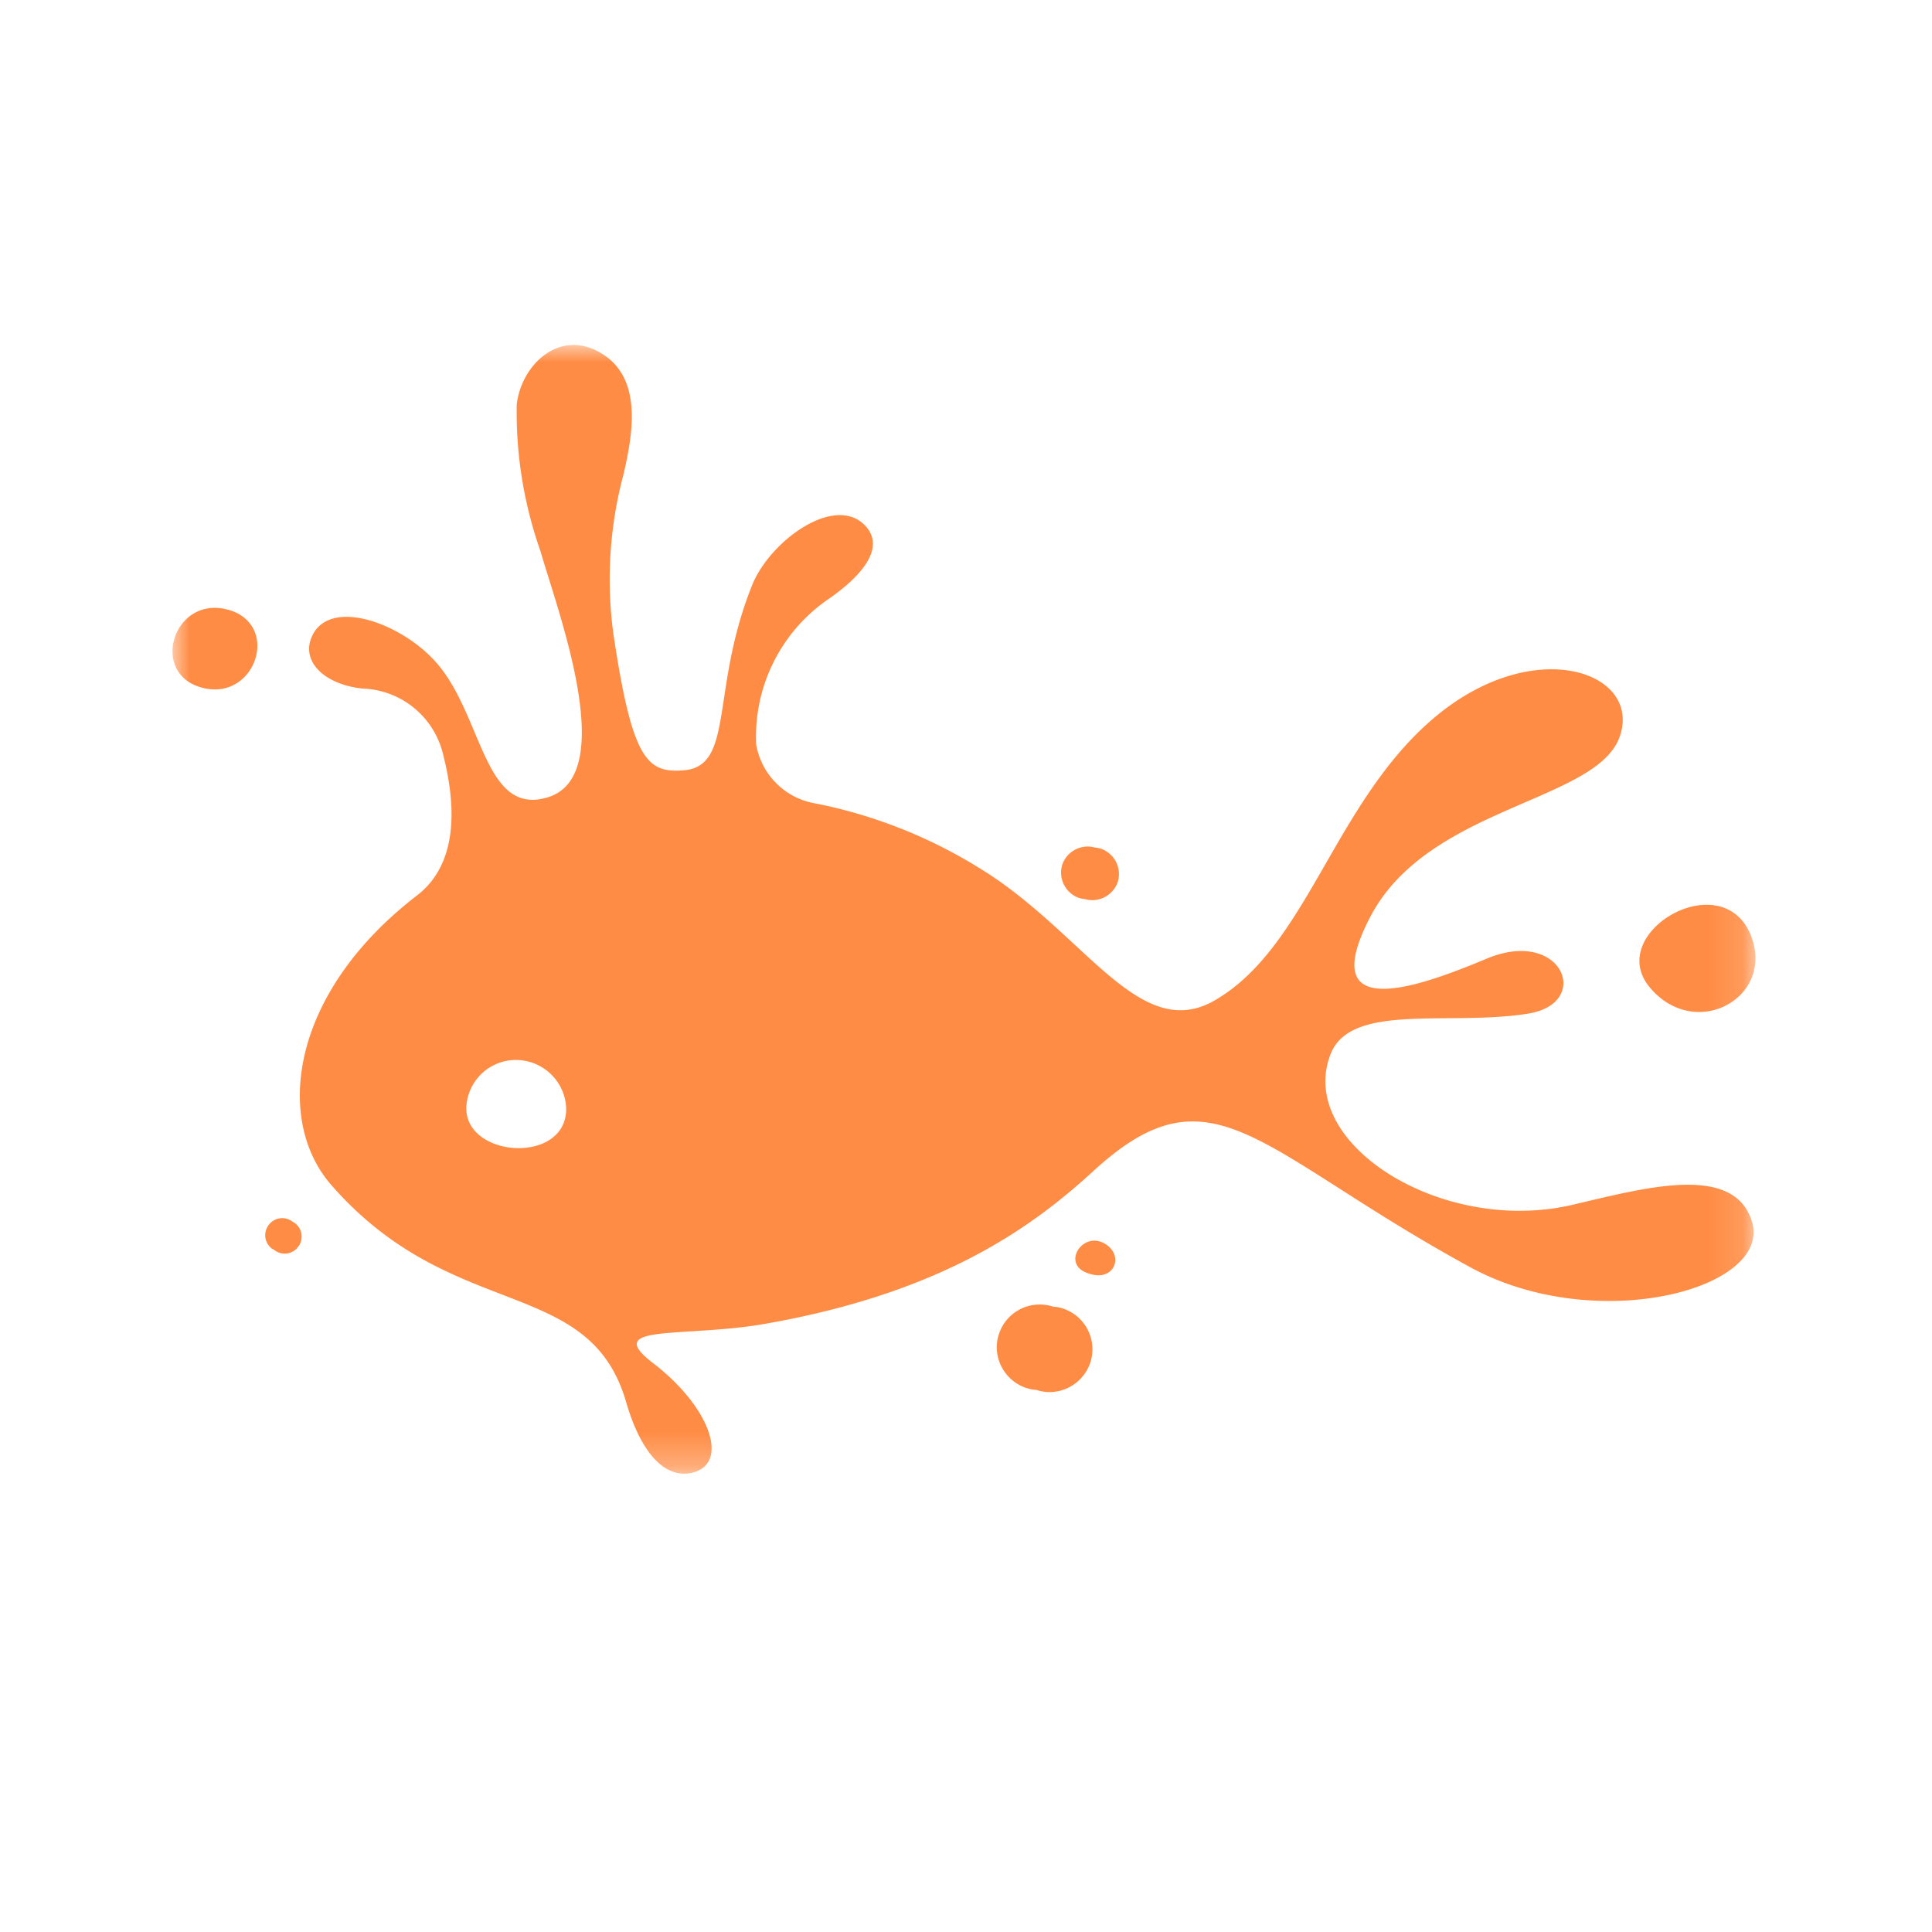 <svg xmlns="http://www.w3.org/2000/svg" xmlns:xlink="http://www.w3.org/1999/xlink" width="56" height="56" viewBox="0 0 56 56">
    <defs>
        <path id="a" d="M0 0h45.883v32.715H0z"/>
    </defs>
    <g fill="none" fill-rule="evenodd" transform="translate(5 10)">
        <mask id="b" fill="#fff">
            <use xlink:href="#a"/>
        </mask>
        <path fill="#FF8C44" d="M45.759 17.134c-.813-2.094-4.228-.124-2.961 1.46 1.308 1.61 3.65.344 2.96-1.46M1.605 7.672C.034 7.245-.682 9.517.847 9.93c1.556.426 2.314-1.832.757-2.26m1.873 17.74a.487.487 0 0 0-.688.096.487.487 0 0 0 .096.689.296.296 0 0 1 .07.041c.22.165.522.124.688-.096a.487.487 0 0 0-.166-.73m23.537.633c-.633-.358-1.225.565-.537.84.813.345 1.144-.496.537-.84m-1.487 1.832a1.243 1.243 0 0 0-1.57.785c-.22.647.138 1.35.785 1.57.096.028.193.055.29.055.647.22 1.349-.138 1.57-.785a1.244 1.244 0 0 0-.786-1.57 1.072 1.072 0 0 0-.289-.055m.91-11.817a.78.78 0 0 0 .963-.496.78.78 0 0 0-.496-.964c-.055-.013-.096-.027-.151-.027a.78.78 0 0 0-.964.496.78.78 0 0 0 .496.964c.055.013.11.027.151.027M8.518 22.064a1.438 1.438 0 0 1 1.543-1.336c.757.055 1.35.689 1.35 1.446-.042 1.598-2.976 1.377-2.893-.11m-1.46-6.087c-3.663 2.837-4.09 6.486-2.465 8.36 3.512 4.035 7.478 2.602 8.553 6.294.495 1.707 1.28 2.286 2.024 2.024.937-.33.386-1.9-1.253-3.154-1.487-1.143.909-.716 3.264-1.13 5.178-.908 7.768-2.836 9.503-4.42 3.457-3.182 4.751-.592 10.935 2.782 3.664 1.997 8.8.62 8.154-1.35-.538-1.666-3.1-.95-5.165-.468-3.801.909-8.057-1.777-7.038-4.366.592-1.501 3.457-.799 5.73-1.17 1.873-.304.977-2.52-1.226-1.584-1.722.716-5.027 1.997-3.36-1.212 1.666-3.21 6.555-3.333 7.23-5.22.675-1.887-2.493-3.016-5.399-.537s-3.663 6.666-6.377 8.194c-2.19 1.212-3.787-2.066-6.844-3.897a14.245 14.245 0 0 0-4.67-1.832 2.092 2.092 0 0 1-1.735-1.708 4.832 4.832 0 0 1 2.108-4.228c1.046-.73 1.597-1.501 1.074-2.093-.868-.978-2.769.4-3.292 1.68-1.226 3.03-.51 5.261-1.983 5.385-1.06.083-1.501-.262-2.052-3.994a11.777 11.777 0 0 1 .303-4.6c.248-1.088.564-2.713-.592-3.457-1.226-.799-2.37.275-2.507 1.446a12.097 12.097 0 0 0 .689 4.256c.454 1.611 2.3 6.432.248 7.12-1.846.606-1.901-2.19-3.168-3.773-.964-1.212-3.14-2.039-3.691-.91-.358.73.317 1.42 1.446 1.543a2.485 2.485 0 0 1 2.314 1.804c.303 1.143.647 3.168-.758 4.215" mask="url(#b)"/>
    </g>
</svg>
